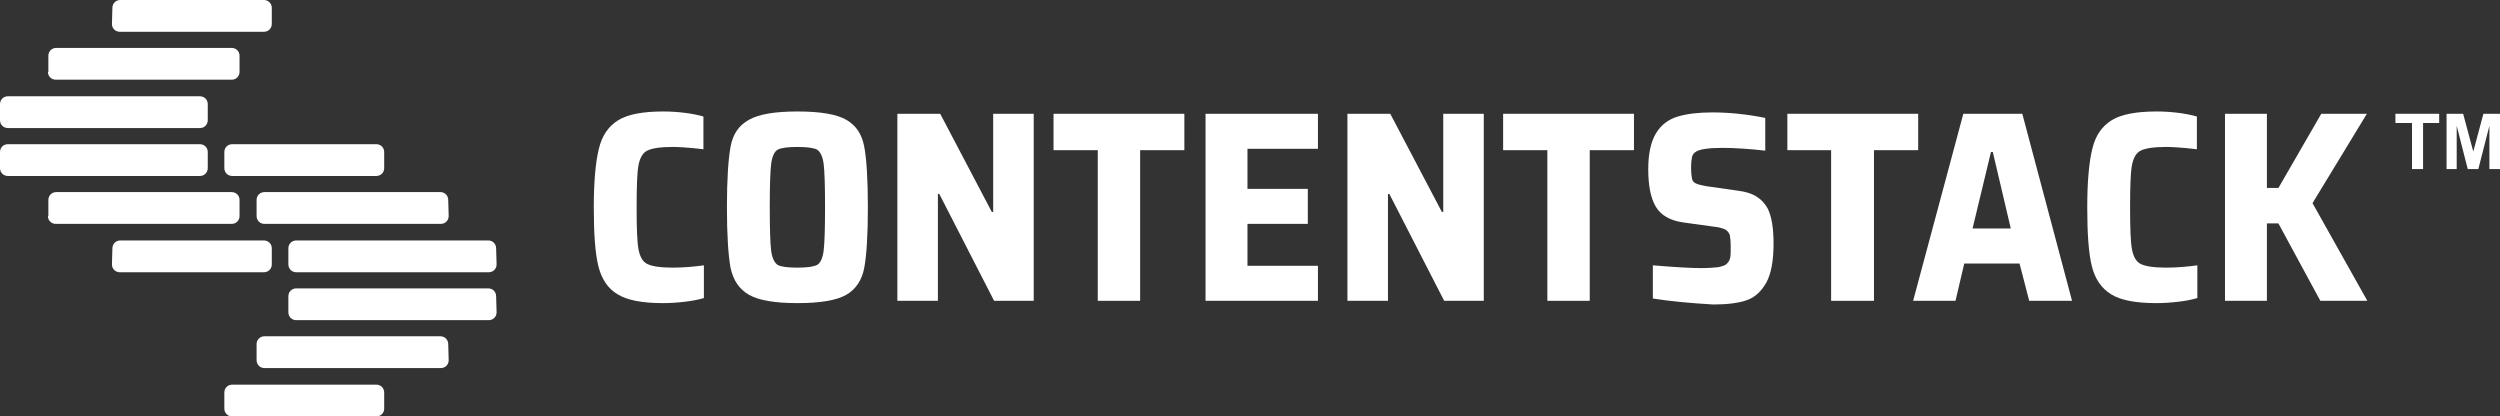 <?xml version="1.0" encoding="utf-8"?>
<!-- Generator: Adobe Illustrator 19.0.0, SVG Export Plug-In . SVG Version: 6.00 Build 0)  -->
<svg version="1.1" id="Layer_1" xmlns="http://www.w3.org/2000/svg" xmlns:xlink="http://www.w3.org/1999/xlink" x="0px" y="0px"
	 viewBox="-424 470.4 542.7 90.4" style="enable-background:new -424 470.4 542.7 90.4;" xml:space="preserve">
<rect x="-424" y="470.4" width="542.7" height="90.4" fill="#333333" stroke="none"/>
<style type="text/css">
	.st0{fill:#FFFFFF;}
</style>
<g id="XMLID_36_">
	<g id="XMLID_115_">
		<g id="XMLID_206_">
			<g id="XMLID_220_">
				<g id="XMLID_231_">
					<path id="XMLID_232_" class="st0" d="M-340.6,506.9c0,1-0.8,1.7-1.7,1.7h-31.3c-1,0-1.7-0.8-1.7-1.7v-3.5c0-1,0.8-1.7,1.7-1.7
						h31.3c1,0,1.7,0.8,1.7,1.7V506.9z"/>
				</g>
				<g id="XMLID_229_">
					<path id="XMLID_230_" class="st0" d="M-326.6,517.3c0,1-0.8,1.7-1.7,1.7h-38.3c-1,0-1.7-0.8-1.7-1.7v-3.5c0-1,0.8-1.7,1.7-1.7
						h38.2c1,0,1.7,0.8,1.7,1.7L-326.6,517.3L-326.6,517.3z"/>
				</g>
				<g id="XMLID_227_">
					<path id="XMLID_228_" class="st0" d="M-316.2,527.8c0,1-0.8,1.7-1.7,1.7h-41.8c-1,0-1.7-0.8-1.7-1.7v-3.5c0-1,0.8-1.7,1.7-1.7
						h41.7c1,0,1.7,0.8,1.7,1.7L-316.2,527.8L-316.2,527.8z"/>
				</g>
				<g id="XMLID_225_">
					<path id="XMLID_226_" class="st0" d="M-316.2,538.2c0,1-0.8,1.7-1.7,1.7h-41.8c-1,0-1.7-0.8-1.7-1.7v-3.5c0-1,0.8-1.7,1.7-1.7
						h41.7c1,0,1.7,0.8,1.7,1.7L-316.2,538.2L-316.2,538.2z"/>
				</g>
				<g id="XMLID_223_">
					<path id="XMLID_224_" class="st0" d="M-326.6,548.6c0,1-0.8,1.7-1.7,1.7h-38.3c-1,0-1.7-0.8-1.7-1.7v-3.5c0-1,0.8-1.7,1.7-1.7
						h38.2c1,0,1.7,0.8,1.7,1.7L-326.6,548.6L-326.6,548.6z"/>
				</g>
				<g id="XMLID_221_">
					<path id="XMLID_222_" class="st0" d="M-340.6,559.1c0,1-0.8,1.7-1.7,1.7h-31.3c-1,0-1.7-0.8-1.7-1.7v-3.5c0-1,0.8-1.7,1.7-1.7
						h31.3c1,0,1.7,0.8,1.7,1.7V559.1z"/>
				</g>
			</g>
			<g id="XMLID_207_">
				<g id="XMLID_218_">
					<path id="XMLID_219_" class="st0" d="M-399.7,475.6c0,1,0.8,1.7,1.7,1.7h31.3c1,0,1.7-0.8,1.7-1.7v-3.5c0-1-0.8-1.7-1.7-1.7
						h-31.2c-1,0-1.7,0.8-1.7,1.7L-399.7,475.6L-399.7,475.6z"/>
				</g>
				<g id="XMLID_216_">
					<path id="XMLID_217_" class="st0" d="M-413.6,486c0,1,0.8,1.7,1.7,1.7h38.2c1,0,1.7-0.8,1.7-1.7v-3.5c0-1-0.8-1.7-1.7-1.7
						h-38.1c-1,0-1.7,0.8-1.7,1.7v3.5H-413.6z"/>
				</g>
				<g id="XMLID_214_">
					<path id="XMLID_215_" class="st0" d="M-424,496.5c0,1,0.8,1.7,1.7,1.7h41.7c1,0,1.7-0.8,1.7-1.7V493c0-1-0.8-1.7-1.7-1.7h-41.7
						c-1,0-1.7,0.8-1.7,1.7V496.5z"/>
				</g>
				<g id="XMLID_212_">
					<path id="XMLID_213_" class="st0" d="M-424,506.9c0,1,0.8,1.7,1.7,1.7h41.7c1,0,1.7-0.8,1.7-1.7v-3.5c0-1-0.8-1.7-1.7-1.7
						h-41.7c-1,0-1.7,0.8-1.7,1.7V506.9z"/>
				</g>
				<g id="XMLID_210_">
					<path id="XMLID_211_" class="st0" d="M-413.6,517.3c0,1,0.8,1.7,1.7,1.7h38.2c1,0,1.7-0.8,1.7-1.7v-3.5c0-1-0.8-1.7-1.7-1.7
						h-38.1c-1,0-1.7,0.8-1.7,1.7v3.5H-413.6z"/>
				</g>
				<g id="XMLID_208_">
					<path id="XMLID_209_" class="st0" d="M-399.7,527.8c0,1,0.8,1.7,1.7,1.7h31.3c1,0,1.7-0.8,1.7-1.7v-3.5c0-1-0.8-1.7-1.7-1.7
						h-31.2c-1,0-1.7,0.8-1.7,1.7L-399.7,527.8L-399.7,527.8z"/>
				</g>
			</g>
		</g>
	</g>
	<g>
		<g id="XMLID_37_">
			<g id="XMLID_288_">
				<path id="XMLID_313_" class="st0" d="M-275.3,535.9c-1.7,0.2-3.3,0.3-4.8,0.3c-4.4,0-7.7-0.6-9.8-1.9c-2.1-1.2-3.5-3.3-4.2-6.1
					c-0.7-2.8-1-7.1-1-12.8c0-5.6,0.4-9.9,1.1-12.7c0.7-2.9,2.1-4.9,4.2-6.2c2.1-1.3,5.4-1.9,9.8-1.9c1.5,0,3.1,0.1,4.7,0.3
					c1.6,0.2,3,0.5,4,0.8v7.1c-3.3-0.4-5.6-0.5-6.7-0.5c-2.7,0-4.5,0.3-5.5,0.8s-1.6,1.6-1.9,3.2c-0.3,1.6-0.4,4.7-0.4,9.1
					c0,4.4,0.1,7.5,0.4,9.1c0.3,1.6,0.9,2.7,1.9,3.2s2.8,0.8,5.5,0.8c2.3,0,4.6-0.2,6.8-0.5v7.1
					C-272.2,535.4-273.6,535.7-275.3,535.9z"/>
				<path id="XMLID_310_" class="st0" d="M-261.4,534.4c-2.1-1.2-3.4-3.1-4-5.8c-0.5-2.7-0.8-7.1-0.8-13.2c0-6.1,0.3-10.5,0.8-13.2
					s1.8-4.6,4-5.8c2.1-1.2,5.6-1.8,10.5-1.8c5,0,8.5,0.6,10.6,1.8c2.1,1.2,3.4,3.1,3.9,5.8c0.5,2.6,0.8,7,0.8,13.2
					s-0.3,10.6-0.8,13.2c-0.5,2.6-1.8,4.6-3.9,5.8c-2.1,1.2-5.6,1.8-10.6,1.8C-255.8,536.2-259.3,535.6-261.4,534.4z M-246.6,527.9
					c0.7-0.4,1.2-1.5,1.4-3.1c0.2-1.6,0.3-4.8,0.3-9.4c0-4.7-0.1-7.8-0.3-9.4c-0.2-1.6-0.7-2.6-1.4-3.1c-0.7-0.4-2.2-0.6-4.3-0.6
					c-2.1,0-3.6,0.2-4.3,0.6c-0.7,0.4-1.2,1.5-1.4,3.1c-0.2,1.6-0.3,4.8-0.3,9.4c0,4.7,0.1,7.8,0.3,9.4c0.2,1.6,0.7,2.6,1.4,3.1
					c0.7,0.4,2.2,0.6,4.3,0.6C-248.8,528.5-247.4,528.3-246.6,527.9z"/>
				<path id="XMLID_308_" class="st0" d="M-208.2,535.7l-11.9-23.2h-0.3v23.2h-8.8v-40.6h9.3l11.2,21.3h0.3v-21.3h8.8v40.6H-208.2z"
					/>
				<path id="XMLID_306_" class="st0" d="M-185.7,535.7V503h-9.6v-7.9h28.4v7.9h-9.6v32.7H-185.7z"/>
				<path id="XMLID_304_" class="st0" d="M-162.3,535.7v-40.6h24.4v7.6h-15.3v8.7h13.1v7.6h-13.1v9.1h15.3v7.6H-162.3z"/>
				<path id="XMLID_302_" class="st0" d="M-110.5,535.7l-11.9-23.2h-0.3v23.2h-8.8v-40.6h9.3l11.2,21.3h0.3v-21.3h8.8v40.6H-110.5z"
					/>
				<path id="XMLID_300_" class="st0" d="M-88.1,535.7V503h-9.6v-7.9h28.4v7.9h-9.6v32.7H-88.1z"/>
				<path id="XMLID_298_" class="st0" d="M-65.2,535.2V528c4.9,0.4,8.3,0.6,10.4,0.6c1.6,0,2.9-0.1,3.8-0.2c0.9-0.2,1.6-0.4,1.9-0.8
					c0.4-0.4,0.6-0.8,0.7-1.3s0.1-1.2,0.1-2.2c0-1.3-0.1-2.2-0.2-2.7c-0.2-0.5-0.5-0.9-1-1.2c-0.5-0.2-1.3-0.5-2.5-0.6l-6.5-0.9
					c-3-0.4-5-1.6-6.1-3.5c-1.1-1.9-1.6-4.6-1.6-8.1c0-3.4,0.6-6,1.7-7.8c1.1-1.8,2.7-3,4.7-3.6c2-0.6,4.5-0.9,7.5-0.9
					c3.7,0,7.6,0.4,11.5,1.2v7.1c-3.5-0.4-6.7-0.6-9.4-0.6c-2.9,0-4.8,0.3-5.6,0.8c-0.5,0.3-0.8,0.7-0.9,1.2s-0.2,1.2-0.2,2.3
					s0.1,1.9,0.2,2.4s0.4,0.8,0.8,1c0.4,0.2,1.1,0.4,2.2,0.6l7,1c1.6,0.2,2.9,0.6,3.9,1.2c1,0.6,1.9,1.5,2.6,2.8
					c0.8,1.7,1.2,4.2,1.2,7.4c0,3.8-0.5,6.6-1.6,8.6c-1.1,1.9-2.5,3.2-4.3,3.8s-4.2,0.9-7.2,0.9C-57.1,536.2-61.5,535.8-65.2,535.2z
					"/>
				<path id="XMLID_296_" class="st0" d="M-26.5,535.7V503H-36v-7.9h28.4v7.9h-9.6v32.7H-26.5z"/>
				<path id="XMLID_293_" class="st0" d="M16.5,535.7l-2.1-8.1h-12l-1.9,8.1h-9.2l10.9-40.6H15l10.8,40.6H16.5z M8.6,503.4H8.2
					l-4,16.6h8.3L8.6,503.4z"/>
				<path id="XMLID_291_" class="st0" d="M48.9,535.9c-1.7,0.2-3.3,0.3-4.8,0.3c-4.4,0-7.7-0.6-9.8-1.9s-3.5-3.3-4.2-6.1
					s-1-7.1-1-12.8c0-5.6,0.4-9.9,1.1-12.7c0.7-2.9,2.1-4.9,4.2-6.2c2.1-1.3,5.4-1.9,9.8-1.9c1.5,0,3.1,0.1,4.7,0.3
					c1.6,0.2,3,0.5,4,0.8v7.1c-3.3-0.4-5.6-0.5-6.7-0.5c-2.7,0-4.5,0.3-5.5,0.8s-1.6,1.6-1.9,3.2c-0.3,1.6-0.4,4.7-0.4,9.1
					c0,4.4,0.1,7.5,0.4,9.1c0.3,1.6,0.9,2.7,1.9,3.2s2.8,0.8,5.5,0.8c2.3,0,4.6-0.2,6.8-0.5v7.1C52,535.4,50.6,535.7,48.9,535.9z"/>
				<path id="XMLID_289_" class="st0" d="M79.7,535.7l-9.1-16.8h-2.5v16.8H59v-40.6h9.1v16.1h2.5l9.3-16.1h9.9L78,514.5l11.9,21.2
					H79.7L79.7,535.7z"/>
			</g>
		</g>
		<g>
			<path class="st0" d="M99.6,507.1v-10H96v-2h9.5v2H102v10H99.6z"/>
			<path class="st0" d="M107.1,507.1v-12h3.6l2.2,8.2l2.2-8.2h3.6v12h-2.3v-9.4l-2.4,9.4h-2.3l-2.4-9.4v9.4H107.1z"/>
		</g>
	</g>
</g>
</svg>

